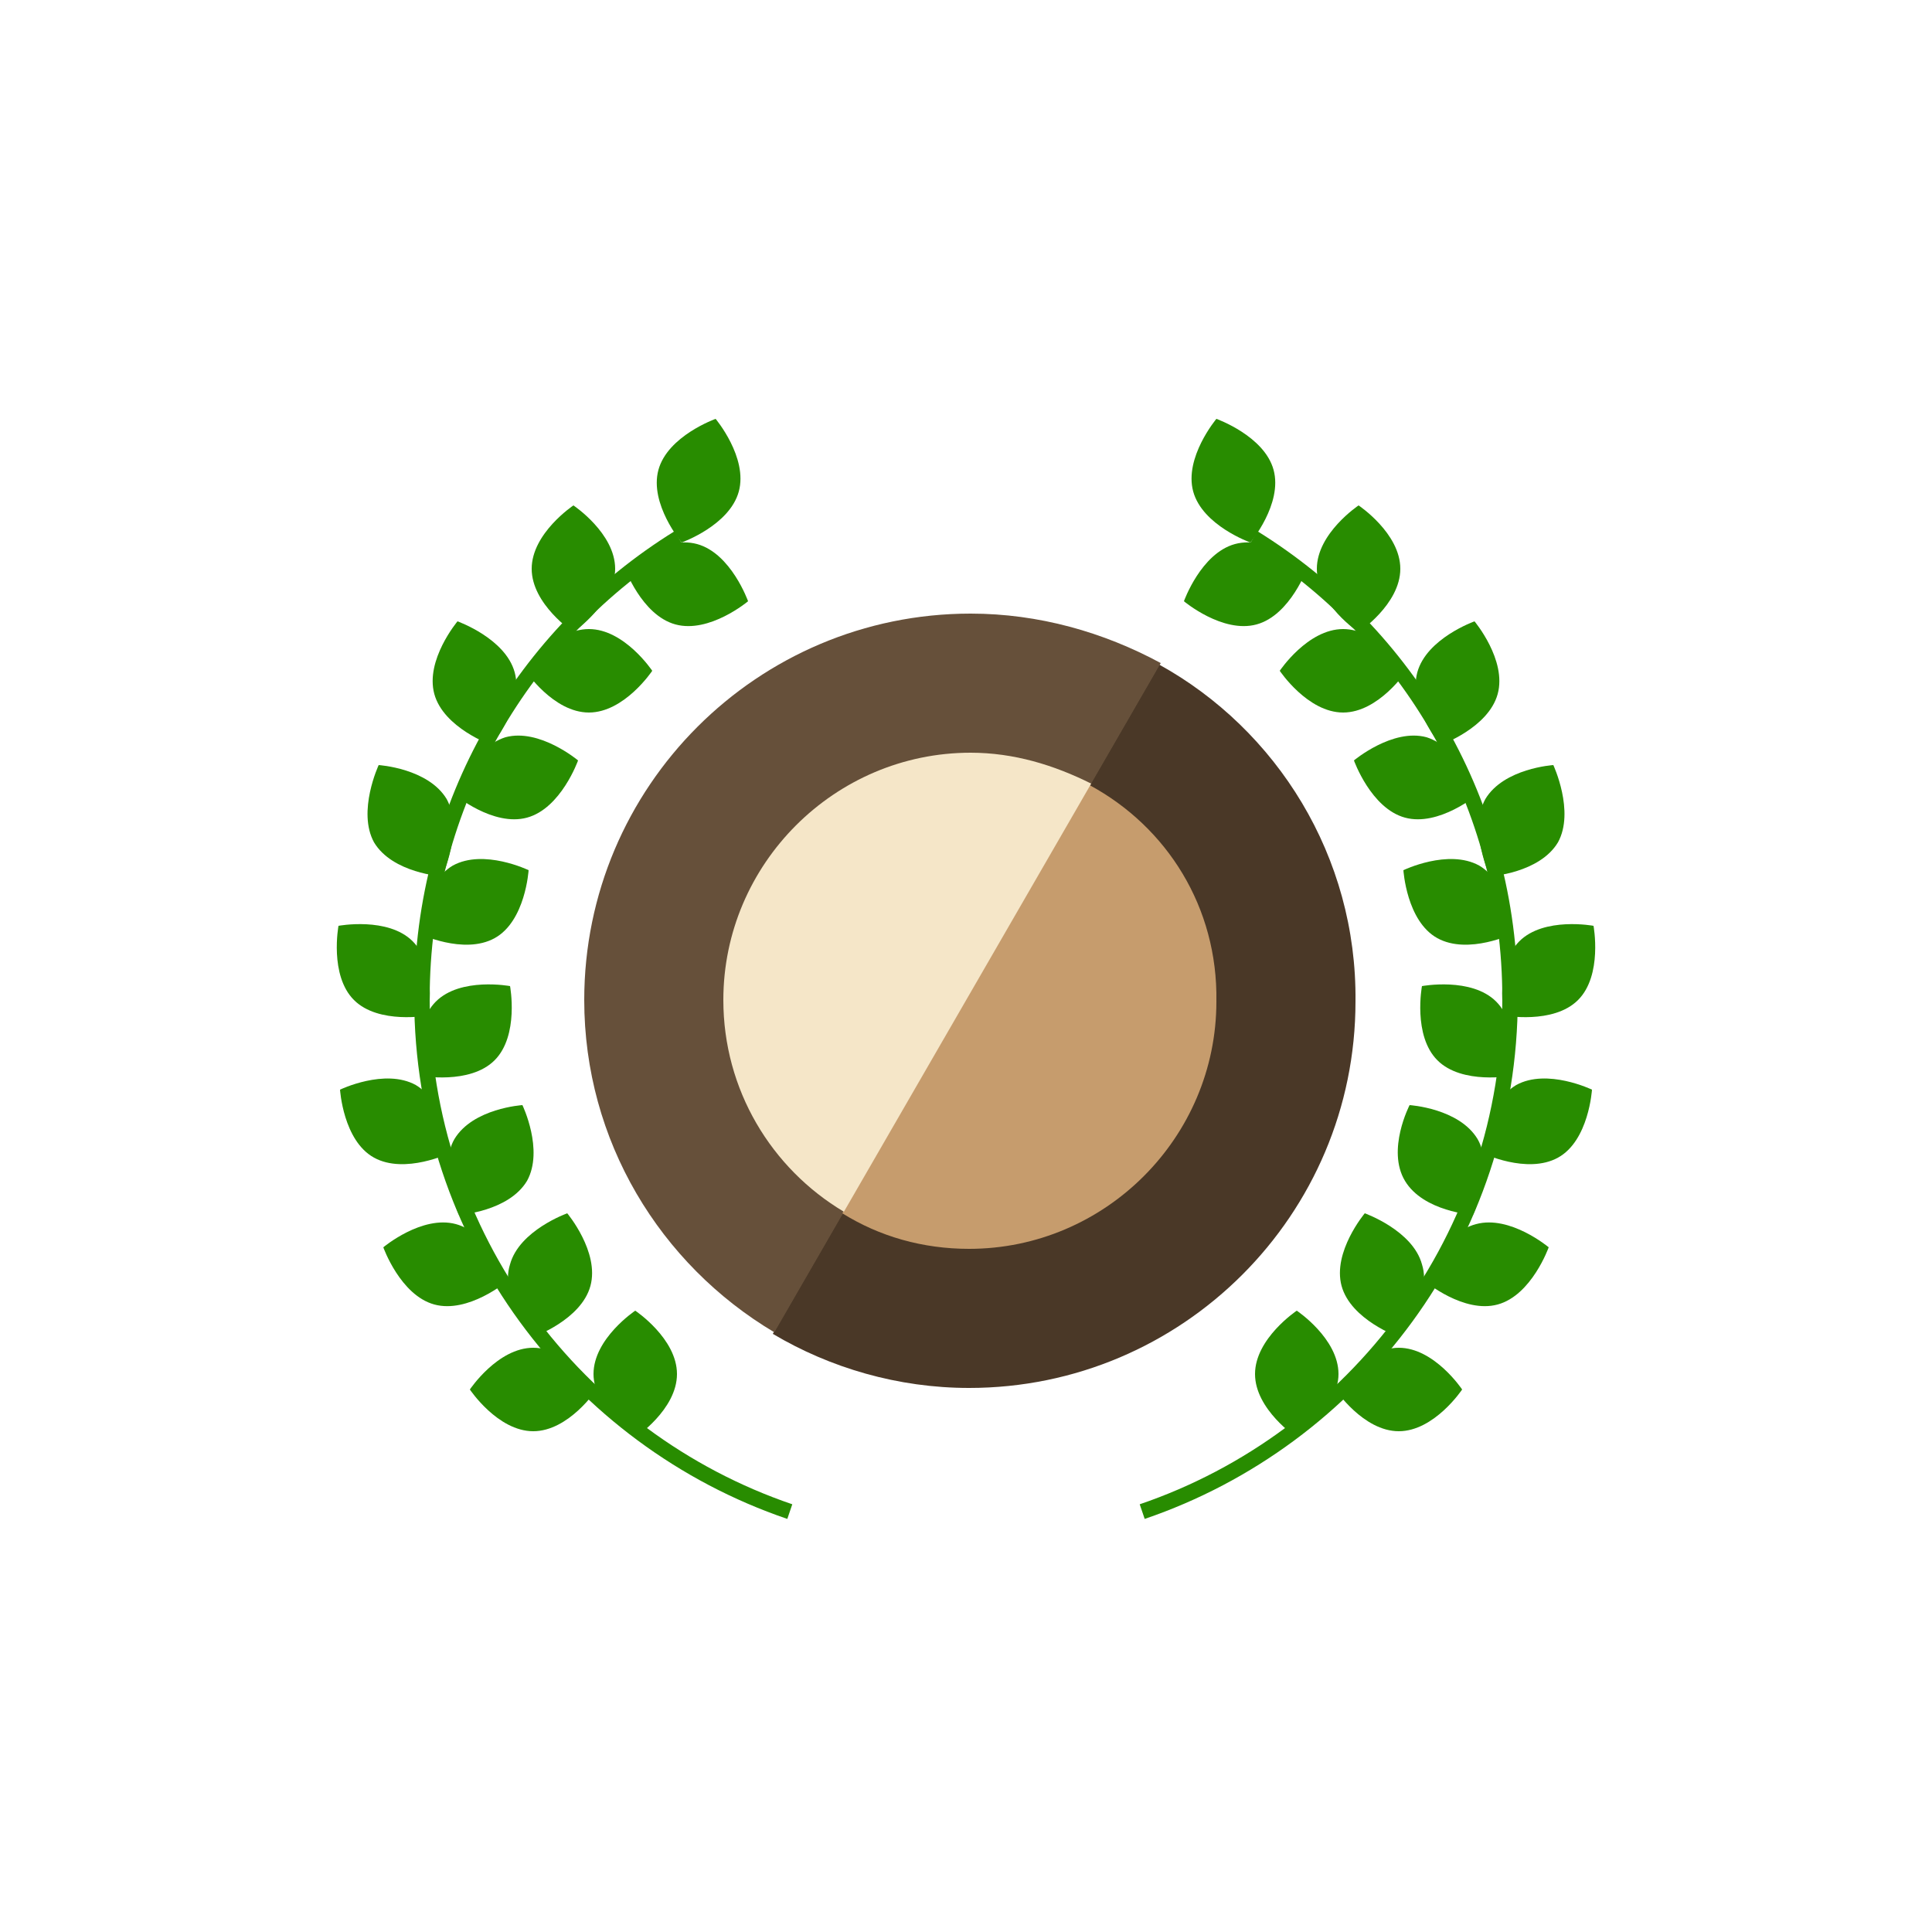 <?xml version="1.0" encoding="utf-8"?><svg xml:space="preserve" viewBox="0 0 100 100" y="0" x="0" xmlns="http://www.w3.org/2000/svg" id="圖層_1" version="1.1" width="100px" height="100px" xmlns:xlink="http://www.w3.org/1999/xlink" style="width:100%;height:100%;background-size:initial;background-repeat-y:initial;background-repeat-x:initial;background-position-y:initial;background-position-x:initial;background-origin:initial;background-color:initial;background-clip:initial;background-attachment:initial;animation-play-state:paused" ><g class="ldl-scale" style="transform-origin:50% 50%;transform:rotate(0deg) scale(0.8, 0.8);animation-play-state:paused" ><g style="animation-play-state:paused" ><path fill="#4a3827" d="M62.5 30.5l-25 43.3c3.7 2.2 8.1 3.5 12.7 3.5 13.8 0 25-11.2 25-25 .1-9.4-5.1-17.6-12.7-21.8z" style="fill:rgb(74, 56, 39);animation-play-state:paused" ></path>
<path fill="#66503a" d="M50.3 27.2c-13.8 0-25 11.2-25 25 0 9.1 4.9 17.1 12.3 21.5l25-43.3c-3.7-2-7.9-3.2-12.3-3.2z" style="fill:rgb(102, 80, 58);animation-play-state:paused" ></path>
<path fill="#c69c6d" d="M58 38.3L42 66c2.4 1.5 5.2 2.3 8.2 2.3 8.8 0 16-7.2 16-16 .1-6.1-3.2-11.3-8.2-14z" style="fill:rgb(198, 156, 109);animation-play-state:paused" ></path>
<path fill="#f5e6c8" d="M50.3 36.2c-8.8 0-16 7.2-16 16 0 5.8 3.1 10.9 7.8 13.7l16-27.7c-2.4-1.2-5-2-7.8-2z" style="fill:rgb(245, 230, 200);animation-play-state:paused" ></path></g>
<g style="animation-play-state:paused" ><path fill="#f5e169" d="M71.4 80.5s-2.7-1.8-2.7-4.1 2.7-4.1 2.7-4.1 2.7 1.8 2.7 4.1c0 2.2-2.7 4.1-2.7 4.1z" style="fill:rgb(40, 140, 0);animation-play-state:paused" ></path>
<path fill="#f5e169" d="M73.9 77.4s1.8 2.7 4.1 2.7 4.1-2.7 4.1-2.7-1.8-2.7-4.1-2.7c-2.2 0-4.1 2.7-4.1 2.7z" style="fill:rgb(40, 140, 0);animation-play-state:paused" ></path>
<path fill="#f5e169" d="M78 74s-3.1-1.1-3.7-3.3c-.6-2.2 1.5-4.7 1.5-4.7s3.1 1.1 3.7 3.3C80.2 71.5 78 74 78 74z" style="fill:rgb(40, 140, 0);animation-play-state:paused" ></path>
<path fill="#f5e169" d="M79.7 70.4s2.5 2.1 4.7 1.5c2.2-.6 3.3-3.7 3.3-3.7s-2.5-2.1-4.7-1.5c-2.3.6-3.3 3.7-3.3 3.7z" style="fill:rgb(40, 140, 0);animation-play-state:paused" ></path>
<path fill="#f5e169" d="M82.8 66.1s-3.2-.2-4.4-2.2.3-4.9.3-4.9 3.2.2 4.4 2.2c1.1 1.9-.3 4.9-.3 4.9z" style="fill:rgb(40, 140, 0);animation-play-state:paused" ></path>
<path fill="#f5e169" d="M83.4 62.1s2.9 1.4 4.9.3c2-1.1 2.2-4.4 2.2-4.4s-2.9-1.4-4.9-.3c-2 1.2-2.2 4.4-2.2 4.4z" style="fill:rgb(40, 140, 0);animation-play-state:paused" ></path>
<path fill="#f5e169" d="M85.3 57.1s-3.2.6-4.8-1c-1.6-1.6-1-4.8-1-4.8s3.2-.6 4.8 1 1 4.8 1 4.8z" style="fill:rgb(40, 140, 0);animation-play-state:paused" ></path>
<path fill="#f5e169" d="M84.8 53.2s3.2.6 4.8-1c1.6-1.6 1-4.8 1-4.8s-3.2-.6-4.8 1c-1.6 1.6-1 4.8-1 4.8z" style="fill:rgb(40, 140, 0);animation-play-state:paused" ></path>
<path fill="#f5e169" d="M85.4 47.9s-2.9 1.4-4.9.3c-2-1.1-2.2-4.4-2.2-4.4s2.9-1.4 4.9-.3c1.9 1.1 2.2 4.4 2.2 4.4z" style="fill:rgb(40, 140, 0);animation-play-state:paused" ></path>
<path fill="#f5e169" d="M83.9 44.2s3.2-.2 4.4-2.2c1.1-2-.3-5-.3-5s-3.2.2-4.4 2.2c-1.1 2 .3 5 .3 5z" style="fill:rgb(40, 140, 0);animation-play-state:paused" ></path>
<path fill="#f5e169" d="M83.1 38.9s-2.5 2.1-4.7 1.5c-2.2-.6-3.3-3.7-3.3-3.7s2.5-2.1 4.7-1.5c2.2.7 3.3 3.7 3.3 3.7z" style="fill:rgb(40, 140, 0);animation-play-state:paused" ></path>
<path fill="#f5e169" d="M80.7 35.7s3.1-1.1 3.7-3.3-1.5-4.7-1.5-4.7-3.1 1.1-3.7 3.3c-.6 2.2 1.5 4.7 1.5 4.7z" style="fill:rgb(40, 140, 0);animation-play-state:paused" ></path>
<path fill="#f5e169" d="M78.5 30.9s-1.8 2.7-4.1 2.7-4.1-2.7-4.1-2.7 1.8-2.7 4.1-2.7 4.1 2.7 4.1 2.7z" style="fill:rgb(40, 140, 0);animation-play-state:paused" ></path>
<path fill="#f5e169" d="M75.4 28.4s2.7-1.8 2.7-4.1-2.7-4.1-2.7-4.1-2.7 1.8-2.7 4.1 2.7 4.1 2.7 4.1z" style="fill:rgb(40, 140, 0);animation-play-state:paused" ></path>
<path fill="#f5e169" d="M72.1 24.2s-1.1 3.1-3.3 3.7-4.7-1.5-4.7-1.5 1.1-3.1 3.3-3.7c2.2-.6 4.7 1.5 4.7 1.5z" style="fill:rgb(40, 140, 0);animation-play-state:paused" ></path>
<path fill="#f5e169" d="M68.4 22.6s2.1-2.5 1.5-4.7-3.7-3.3-3.7-3.3-2.1 2.5-1.5 4.7 3.7 3.3 3.7 3.3z" style="fill:rgb(40, 140, 0);animation-play-state:paused" ></path>
<path stroke-miterlimit="10" stroke="#f5e169" fill="none" d="M68.6 22.3c10 6.2 16.6 17.2 16.6 29.8 0 15.4-10 28.5-23.8 33.2" style="stroke:rgb(40, 140, 0);animation-play-state:paused" ></path></g>
<g style="animation-play-state:paused" ><path fill="#f5e169" d="M28.6 80.5s2.7-1.8 2.7-4.1-2.7-4.1-2.7-4.1-2.7 1.8-2.7 4.1c0 2.2 2.7 4.1 2.7 4.1z" style="fill:rgb(40, 140, 0);animation-play-state:paused" ></path>
<path fill="#f5e169" d="M26.1 77.4s-1.8 2.7-4.1 2.7-4.1-2.7-4.1-2.7 1.8-2.7 4.1-2.7 4.1 2.7 4.1 2.7z" style="fill:rgb(40, 140, 0);animation-play-state:paused" ></path>
<path fill="#f5e169" d="M22 74s3.1-1.1 3.7-3.3c.6-2.2-1.5-4.7-1.5-4.7s-3.1 1.1-3.7 3.3C19.8 71.5 22 74 22 74z" style="fill:rgb(40, 140, 0);animation-play-state:paused" ></path>
<path fill="#f5e169" d="M20.3 70.4s-2.5 2.1-4.7 1.5-3.3-3.7-3.3-3.7 2.5-2.1 4.7-1.5 3.3 3.7 3.3 3.7z" style="fill:rgb(40, 140, 0);animation-play-state:paused" ></path>
<path fill="#f5e169" d="M17.2 66.1s3.2-.2 4.4-2.2c1.1-2-.3-4.9-.3-4.9s-3.2.2-4.4 2.2c-1.1 1.9.3 4.9.3 4.9z" style="fill:rgb(40, 140, 0);animation-play-state:paused" ></path>
<path fill="#f5e169" d="M16.6 62.1s-2.9 1.4-4.9.3c-2-1.1-2.2-4.4-2.2-4.4s2.9-1.4 4.9-.3c2 1.2 2.2 4.4 2.2 4.4z" style="fill:rgb(40, 140, 0);animation-play-state:paused" ></path>
<path fill="#f5e169" d="M14.7 57.1s3.2.6 4.8-1c1.6-1.6 1-4.8 1-4.8s-3.2-.6-4.8 1-1 4.8-1 4.8z" style="fill:rgb(40, 140, 0);animation-play-state:paused" ></path>
<path fill="#f5e169" d="M15.2 53.2s-3.2.6-4.8-1-1-4.8-1-4.8 3.2-.6 4.8 1 1 4.8 1 4.8z" style="fill:rgb(40, 140, 0);animation-play-state:paused" ></path>
<path fill="#f5e169" d="M14.6 47.9s2.9 1.4 4.9.3c2-1.1 2.2-4.4 2.2-4.4s-2.9-1.4-4.9-.3c-1.9 1.1-2.2 4.4-2.2 4.4z" style="fill:rgb(40, 140, 0);animation-play-state:paused" ></path>
<path fill="#f5e169" d="M16.1 44.2s-3.2-.2-4.4-2.2c-1.1-2 .3-5 .3-5s3.2.2 4.4 2.2c1.1 2-.3 5-.3 5z" style="fill:rgb(40, 140, 0);animation-play-state:paused" ></path>
<path fill="#f5e169" d="M16.9 38.9s2.5 2.1 4.7 1.5c2.2-.6 3.3-3.7 3.3-3.7s-2.5-2.1-4.7-1.5c-2.2.7-3.3 3.7-3.3 3.7z" style="fill:rgb(40, 140, 0);animation-play-state:paused" ></path>
<path fill="#f5e169" d="M19.3 35.7s-3.1-1.1-3.7-3.3 1.5-4.7 1.5-4.7 3.1 1.1 3.7 3.3c.6 2.2-1.5 4.7-1.5 4.7z" style="fill:rgb(40, 140, 0);animation-play-state:paused" ></path>
<path fill="#f5e169" d="M21.5 30.9s1.8 2.7 4.1 2.7 4.1-2.7 4.1-2.7-1.8-2.7-4.1-2.7-4.1 2.7-4.1 2.7z" style="fill:rgb(40, 140, 0);animation-play-state:paused" ></path>
<path fill="#f5e169" d="M24.6 28.4s-2.7-1.8-2.7-4.1 2.7-4.1 2.7-4.1 2.7 1.8 2.7 4.1c0 2.2-2.7 4.1-2.7 4.1z" style="fill:rgb(40, 140, 0);animation-play-state:paused" ></path>
<path fill="#f5e169" d="M27.9 24.2s1.1 3.1 3.3 3.7 4.7-1.5 4.7-1.5-1.1-3.1-3.3-3.7-4.7 1.5-4.7 1.5z" style="fill:rgb(40, 140, 0);animation-play-state:paused" ></path>
<path fill="#f5e169" d="M31.6 22.6s-2.1-2.5-1.5-4.7 3.7-3.3 3.7-3.3 2.1 2.5 1.5 4.7-3.7 3.3-3.7 3.3z" style="fill:rgb(40, 140, 0);animation-play-state:paused" ></path>
<path stroke-miterlimit="10" stroke="#f5e169" fill="none" d="M31.4 22.3c-10 6.2-16.6 17.2-16.6 29.8 0 15.4 10 28.5 23.8 33.2" style="stroke:rgb(40, 140, 0);animation-play-state:paused" ></path></g>
</g><!-- generated by https://loading.io/ --></svg>